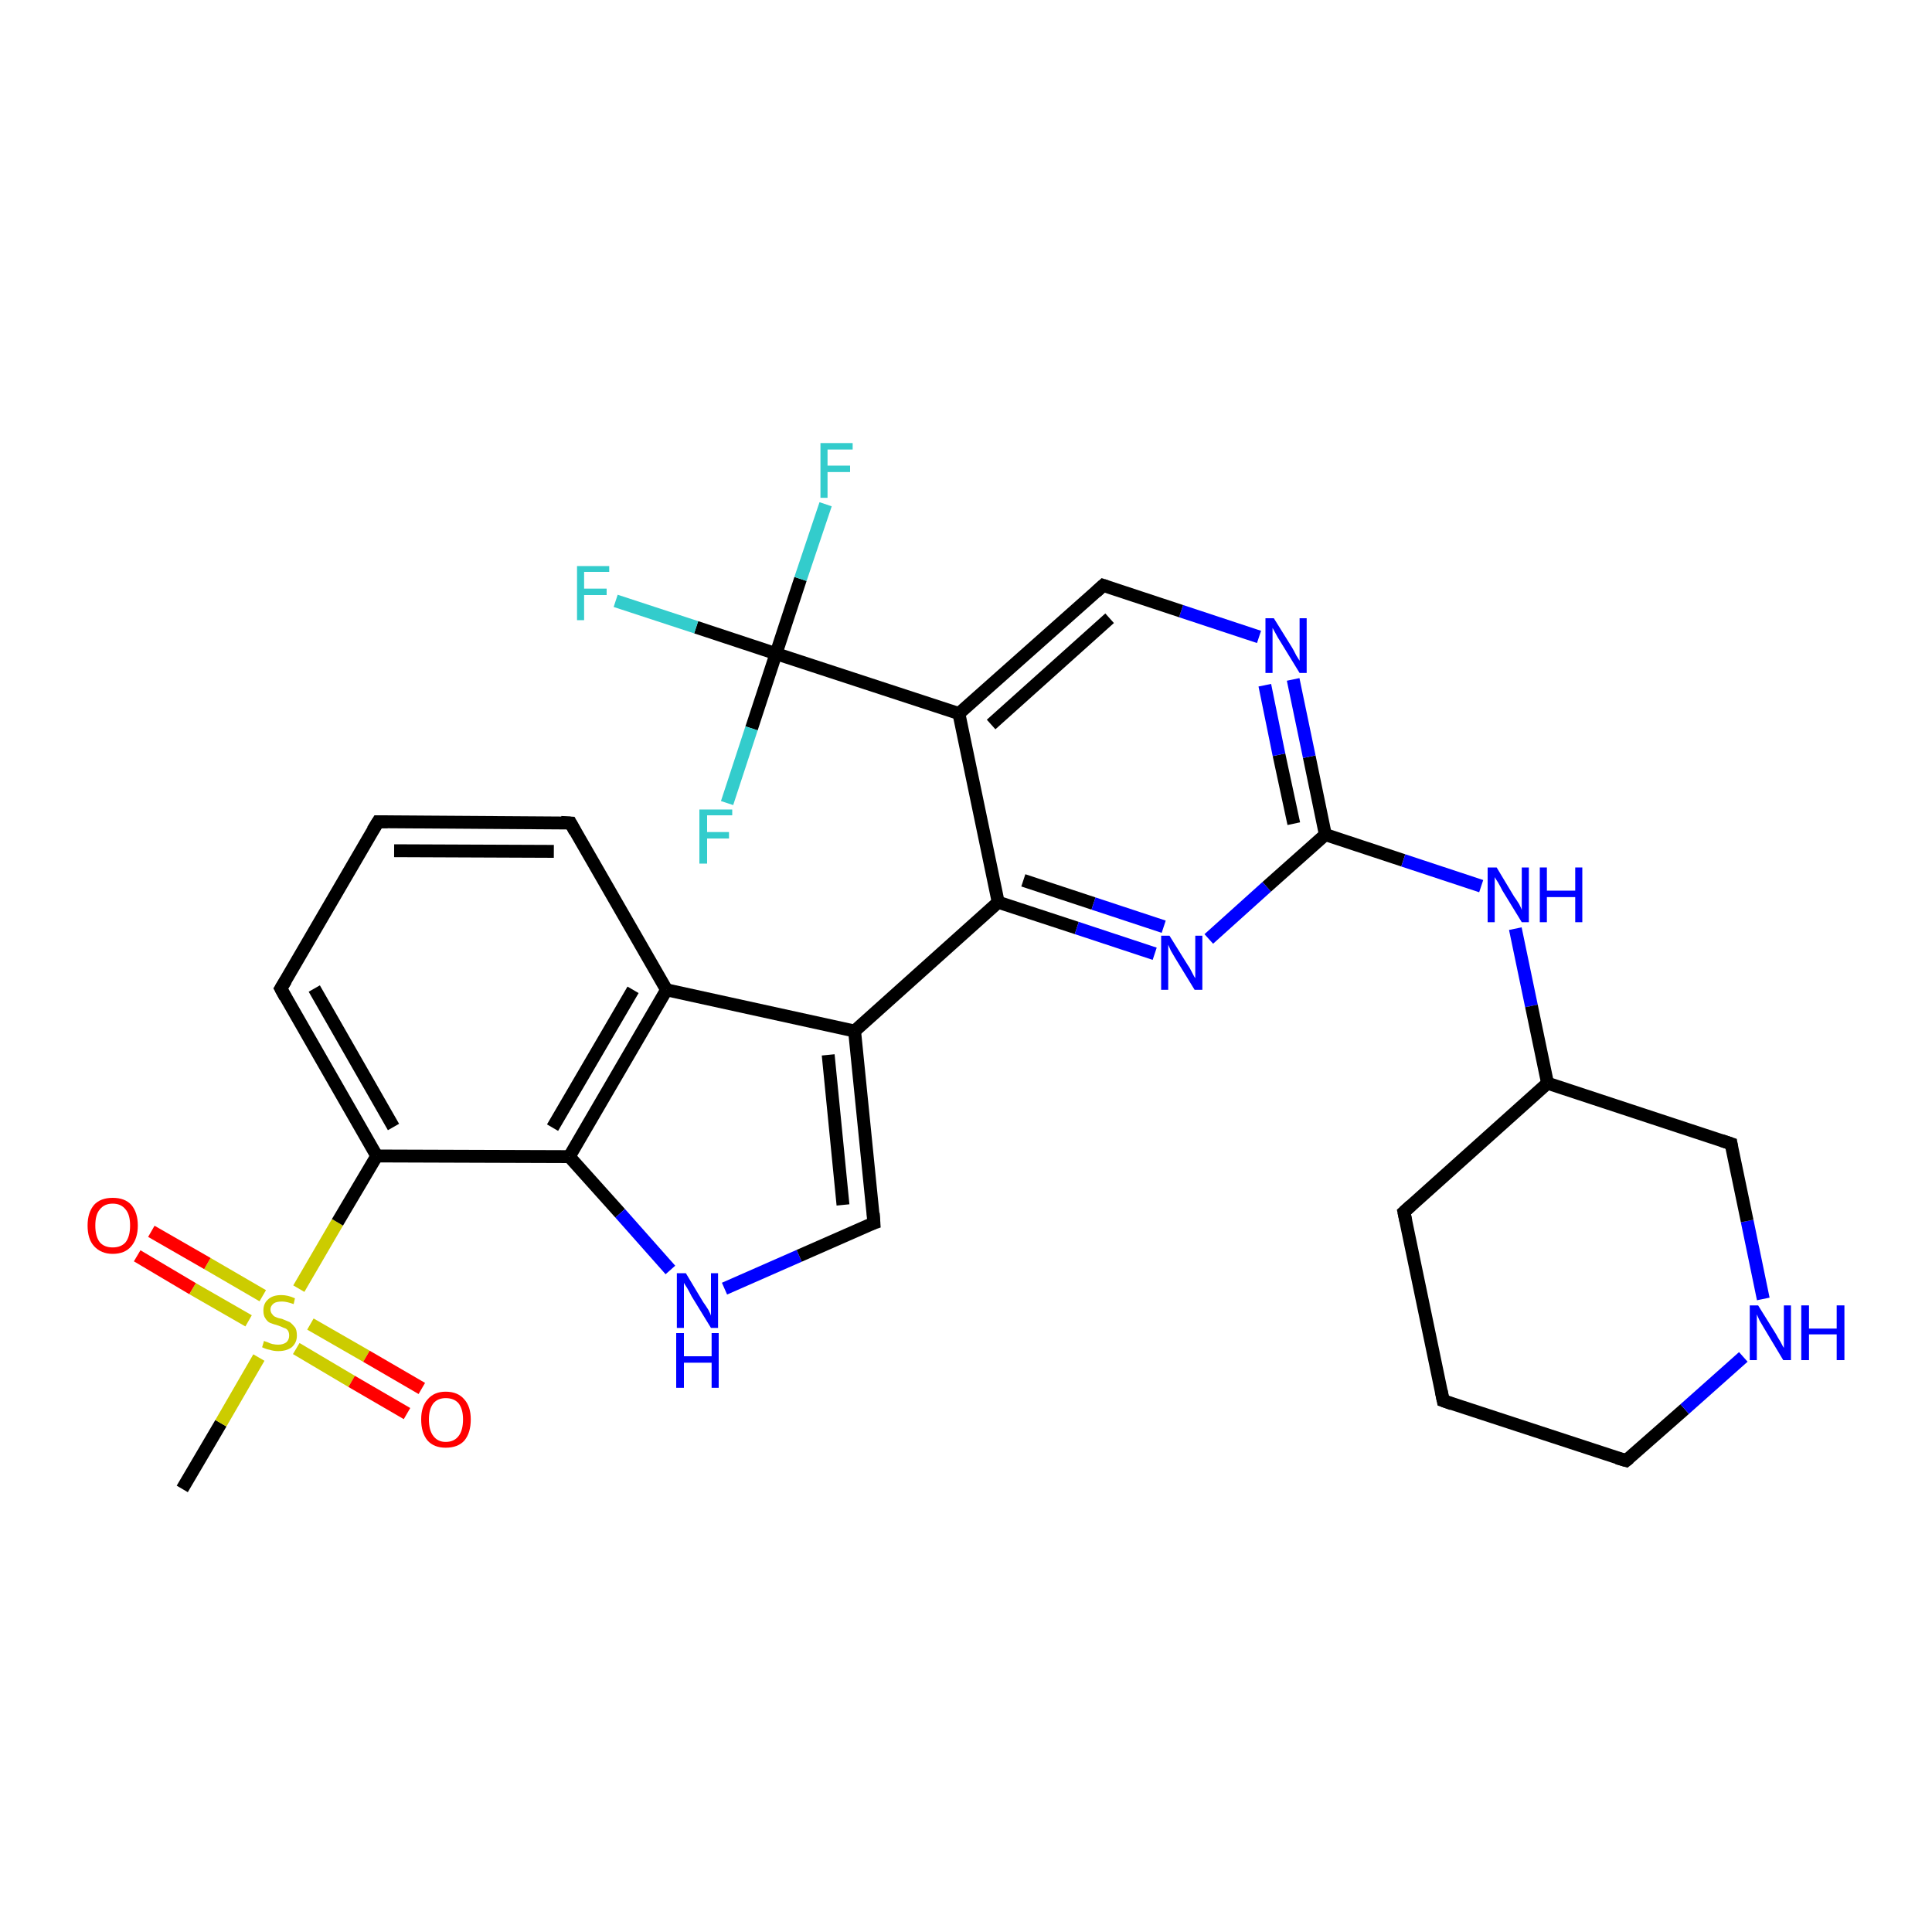 <?xml version='1.0' encoding='iso-8859-1'?>
<svg version='1.1' baseProfile='full'
              xmlns='http://www.w3.org/2000/svg'
                      xmlns:rdkit='http://www.rdkit.org/xml'
                      xmlns:xlink='http://www.w3.org/1999/xlink'
                  xml:space='preserve'
width='300px' height='300px' viewBox='0 0 300 300'>
<!-- END OF HEADER -->
<rect style='opacity:1.0;fill:#FFFFFF;stroke:none' width='300.0' height='300.0' x='0.0' y='0.0'> </rect>
<path class='bond-0 atom-0 atom-1' d='M 28.3,231.2 L 34.3,221.0' style='fill:none;fill-rule:evenodd;stroke:#000000;stroke-width:2.0px;stroke-linecap:butt;stroke-linejoin:miter;stroke-opacity:1' />
<path class='bond-0 atom-0 atom-1' d='M 34.3,221.0 L 40.2,210.8' style='fill:none;fill-rule:evenodd;stroke:#CCCC00;stroke-width:2.0px;stroke-linecap:butt;stroke-linejoin:miter;stroke-opacity:1' />
<path class='bond-1 atom-1 atom-2' d='M 46.0,209.4 L 54.6,214.5' style='fill:none;fill-rule:evenodd;stroke:#CCCC00;stroke-width:2.0px;stroke-linecap:butt;stroke-linejoin:miter;stroke-opacity:1' />
<path class='bond-1 atom-1 atom-2' d='M 54.6,214.5 L 63.2,219.5' style='fill:none;fill-rule:evenodd;stroke:#FF0000;stroke-width:2.0px;stroke-linecap:butt;stroke-linejoin:miter;stroke-opacity:1' />
<path class='bond-1 atom-1 atom-2' d='M 48.2,205.6 L 56.9,210.6' style='fill:none;fill-rule:evenodd;stroke:#CCCC00;stroke-width:2.0px;stroke-linecap:butt;stroke-linejoin:miter;stroke-opacity:1' />
<path class='bond-1 atom-1 atom-2' d='M 56.9,210.6 L 65.5,215.6' style='fill:none;fill-rule:evenodd;stroke:#FF0000;stroke-width:2.0px;stroke-linecap:butt;stroke-linejoin:miter;stroke-opacity:1' />
<path class='bond-2 atom-1 atom-3' d='M 40.8,201.2 L 32.2,196.2' style='fill:none;fill-rule:evenodd;stroke:#CCCC00;stroke-width:2.0px;stroke-linecap:butt;stroke-linejoin:miter;stroke-opacity:1' />
<path class='bond-2 atom-1 atom-3' d='M 32.2,196.2 L 23.5,191.2' style='fill:none;fill-rule:evenodd;stroke:#FF0000;stroke-width:2.0px;stroke-linecap:butt;stroke-linejoin:miter;stroke-opacity:1' />
<path class='bond-2 atom-1 atom-3' d='M 38.6,205.1 L 29.9,200.1' style='fill:none;fill-rule:evenodd;stroke:#CCCC00;stroke-width:2.0px;stroke-linecap:butt;stroke-linejoin:miter;stroke-opacity:1' />
<path class='bond-2 atom-1 atom-3' d='M 29.9,200.1 L 21.3,195.0' style='fill:none;fill-rule:evenodd;stroke:#FF0000;stroke-width:2.0px;stroke-linecap:butt;stroke-linejoin:miter;stroke-opacity:1' />
<path class='bond-3 atom-1 atom-4' d='M 46.4,200.1 L 52.4,189.8' style='fill:none;fill-rule:evenodd;stroke:#CCCC00;stroke-width:2.0px;stroke-linecap:butt;stroke-linejoin:miter;stroke-opacity:1' />
<path class='bond-3 atom-1 atom-4' d='M 52.4,189.8 L 58.5,179.5' style='fill:none;fill-rule:evenodd;stroke:#000000;stroke-width:2.0px;stroke-linecap:butt;stroke-linejoin:miter;stroke-opacity:1' />
<path class='bond-4 atom-4 atom-5' d='M 58.5,179.5 L 43.6,153.5' style='fill:none;fill-rule:evenodd;stroke:#000000;stroke-width:2.0px;stroke-linecap:butt;stroke-linejoin:miter;stroke-opacity:1' />
<path class='bond-4 atom-4 atom-5' d='M 61.1,175.0 L 48.8,153.5' style='fill:none;fill-rule:evenodd;stroke:#000000;stroke-width:2.0px;stroke-linecap:butt;stroke-linejoin:miter;stroke-opacity:1' />
<path class='bond-5 atom-5 atom-6' d='M 43.6,153.5 L 58.7,127.6' style='fill:none;fill-rule:evenodd;stroke:#000000;stroke-width:2.0px;stroke-linecap:butt;stroke-linejoin:miter;stroke-opacity:1' />
<path class='bond-6 atom-6 atom-7' d='M 58.7,127.6 L 88.6,127.8' style='fill:none;fill-rule:evenodd;stroke:#000000;stroke-width:2.0px;stroke-linecap:butt;stroke-linejoin:miter;stroke-opacity:1' />
<path class='bond-6 atom-6 atom-7' d='M 61.2,132.1 L 86.0,132.2' style='fill:none;fill-rule:evenodd;stroke:#000000;stroke-width:2.0px;stroke-linecap:butt;stroke-linejoin:miter;stroke-opacity:1' />
<path class='bond-7 atom-7 atom-8' d='M 88.6,127.8 L 103.5,153.7' style='fill:none;fill-rule:evenodd;stroke:#000000;stroke-width:2.0px;stroke-linecap:butt;stroke-linejoin:miter;stroke-opacity:1' />
<path class='bond-8 atom-8 atom-9' d='M 103.5,153.7 L 88.4,179.6' style='fill:none;fill-rule:evenodd;stroke:#000000;stroke-width:2.0px;stroke-linecap:butt;stroke-linejoin:miter;stroke-opacity:1' />
<path class='bond-8 atom-8 atom-9' d='M 98.3,153.7 L 85.8,175.1' style='fill:none;fill-rule:evenodd;stroke:#000000;stroke-width:2.0px;stroke-linecap:butt;stroke-linejoin:miter;stroke-opacity:1' />
<path class='bond-9 atom-9 atom-10' d='M 88.4,179.6 L 96.3,188.4' style='fill:none;fill-rule:evenodd;stroke:#000000;stroke-width:2.0px;stroke-linecap:butt;stroke-linejoin:miter;stroke-opacity:1' />
<path class='bond-9 atom-9 atom-10' d='M 96.3,188.4 L 104.1,197.2' style='fill:none;fill-rule:evenodd;stroke:#0000FF;stroke-width:2.0px;stroke-linecap:butt;stroke-linejoin:miter;stroke-opacity:1' />
<path class='bond-10 atom-10 atom-11' d='M 112.5,200.1 L 124.1,195.0' style='fill:none;fill-rule:evenodd;stroke:#0000FF;stroke-width:2.0px;stroke-linecap:butt;stroke-linejoin:miter;stroke-opacity:1' />
<path class='bond-10 atom-10 atom-11' d='M 124.1,195.0 L 135.7,189.9' style='fill:none;fill-rule:evenodd;stroke:#000000;stroke-width:2.0px;stroke-linecap:butt;stroke-linejoin:miter;stroke-opacity:1' />
<path class='bond-11 atom-11 atom-12' d='M 135.7,189.9 L 132.7,160.1' style='fill:none;fill-rule:evenodd;stroke:#000000;stroke-width:2.0px;stroke-linecap:butt;stroke-linejoin:miter;stroke-opacity:1' />
<path class='bond-11 atom-11 atom-12' d='M 130.9,187.1 L 128.6,163.8' style='fill:none;fill-rule:evenodd;stroke:#000000;stroke-width:2.0px;stroke-linecap:butt;stroke-linejoin:miter;stroke-opacity:1' />
<path class='bond-12 atom-12 atom-13' d='M 132.7,160.1 L 155.0,140.1' style='fill:none;fill-rule:evenodd;stroke:#000000;stroke-width:2.0px;stroke-linecap:butt;stroke-linejoin:miter;stroke-opacity:1' />
<path class='bond-13 atom-13 atom-14' d='M 155.0,140.1 L 167.2,144.1' style='fill:none;fill-rule:evenodd;stroke:#000000;stroke-width:2.0px;stroke-linecap:butt;stroke-linejoin:miter;stroke-opacity:1' />
<path class='bond-13 atom-13 atom-14' d='M 167.2,144.1 L 179.3,148.1' style='fill:none;fill-rule:evenodd;stroke:#0000FF;stroke-width:2.0px;stroke-linecap:butt;stroke-linejoin:miter;stroke-opacity:1' />
<path class='bond-13 atom-13 atom-14' d='M 158.9,136.7 L 169.8,140.3' style='fill:none;fill-rule:evenodd;stroke:#000000;stroke-width:2.0px;stroke-linecap:butt;stroke-linejoin:miter;stroke-opacity:1' />
<path class='bond-13 atom-13 atom-14' d='M 169.8,140.3 L 180.7,143.9' style='fill:none;fill-rule:evenodd;stroke:#0000FF;stroke-width:2.0px;stroke-linecap:butt;stroke-linejoin:miter;stroke-opacity:1' />
<path class='bond-14 atom-14 atom-15' d='M 187.7,145.8 L 196.7,137.7' style='fill:none;fill-rule:evenodd;stroke:#0000FF;stroke-width:2.0px;stroke-linecap:butt;stroke-linejoin:miter;stroke-opacity:1' />
<path class='bond-14 atom-14 atom-15' d='M 196.7,137.7 L 205.8,129.6' style='fill:none;fill-rule:evenodd;stroke:#000000;stroke-width:2.0px;stroke-linecap:butt;stroke-linejoin:miter;stroke-opacity:1' />
<path class='bond-15 atom-15 atom-16' d='M 205.8,129.6 L 203.3,117.5' style='fill:none;fill-rule:evenodd;stroke:#000000;stroke-width:2.0px;stroke-linecap:butt;stroke-linejoin:miter;stroke-opacity:1' />
<path class='bond-15 atom-15 atom-16' d='M 203.3,117.5 L 200.8,105.5' style='fill:none;fill-rule:evenodd;stroke:#0000FF;stroke-width:2.0px;stroke-linecap:butt;stroke-linejoin:miter;stroke-opacity:1' />
<path class='bond-15 atom-15 atom-16' d='M 200.9,127.9 L 198.6,117.2' style='fill:none;fill-rule:evenodd;stroke:#000000;stroke-width:2.0px;stroke-linecap:butt;stroke-linejoin:miter;stroke-opacity:1' />
<path class='bond-15 atom-15 atom-16' d='M 198.6,117.2 L 196.4,106.4' style='fill:none;fill-rule:evenodd;stroke:#0000FF;stroke-width:2.0px;stroke-linecap:butt;stroke-linejoin:miter;stroke-opacity:1' />
<path class='bond-16 atom-16 atom-17' d='M 195.5,98.9 L 183.4,94.9' style='fill:none;fill-rule:evenodd;stroke:#0000FF;stroke-width:2.0px;stroke-linecap:butt;stroke-linejoin:miter;stroke-opacity:1' />
<path class='bond-16 atom-16 atom-17' d='M 183.4,94.9 L 171.3,90.9' style='fill:none;fill-rule:evenodd;stroke:#000000;stroke-width:2.0px;stroke-linecap:butt;stroke-linejoin:miter;stroke-opacity:1' />
<path class='bond-17 atom-17 atom-18' d='M 171.3,90.9 L 148.9,110.8' style='fill:none;fill-rule:evenodd;stroke:#000000;stroke-width:2.0px;stroke-linecap:butt;stroke-linejoin:miter;stroke-opacity:1' />
<path class='bond-17 atom-17 atom-18' d='M 172.3,96.0 L 153.9,112.5' style='fill:none;fill-rule:evenodd;stroke:#000000;stroke-width:2.0px;stroke-linecap:butt;stroke-linejoin:miter;stroke-opacity:1' />
<path class='bond-18 atom-18 atom-19' d='M 148.9,110.8 L 120.5,101.5' style='fill:none;fill-rule:evenodd;stroke:#000000;stroke-width:2.0px;stroke-linecap:butt;stroke-linejoin:miter;stroke-opacity:1' />
<path class='bond-19 atom-19 atom-20' d='M 120.5,101.5 L 108.1,97.4' style='fill:none;fill-rule:evenodd;stroke:#000000;stroke-width:2.0px;stroke-linecap:butt;stroke-linejoin:miter;stroke-opacity:1' />
<path class='bond-19 atom-19 atom-20' d='M 108.1,97.4 L 95.6,93.3' style='fill:none;fill-rule:evenodd;stroke:#33CCCC;stroke-width:2.0px;stroke-linecap:butt;stroke-linejoin:miter;stroke-opacity:1' />
<path class='bond-20 atom-19 atom-21' d='M 120.5,101.5 L 124.3,89.9' style='fill:none;fill-rule:evenodd;stroke:#000000;stroke-width:2.0px;stroke-linecap:butt;stroke-linejoin:miter;stroke-opacity:1' />
<path class='bond-20 atom-19 atom-21' d='M 124.3,89.9 L 128.2,78.3' style='fill:none;fill-rule:evenodd;stroke:#33CCCC;stroke-width:2.0px;stroke-linecap:butt;stroke-linejoin:miter;stroke-opacity:1' />
<path class='bond-21 atom-19 atom-22' d='M 120.5,101.5 L 116.7,113.1' style='fill:none;fill-rule:evenodd;stroke:#000000;stroke-width:2.0px;stroke-linecap:butt;stroke-linejoin:miter;stroke-opacity:1' />
<path class='bond-21 atom-19 atom-22' d='M 116.7,113.1 L 112.9,124.7' style='fill:none;fill-rule:evenodd;stroke:#33CCCC;stroke-width:2.0px;stroke-linecap:butt;stroke-linejoin:miter;stroke-opacity:1' />
<path class='bond-22 atom-15 atom-23' d='M 205.8,129.6 L 217.9,133.6' style='fill:none;fill-rule:evenodd;stroke:#000000;stroke-width:2.0px;stroke-linecap:butt;stroke-linejoin:miter;stroke-opacity:1' />
<path class='bond-22 atom-15 atom-23' d='M 217.9,133.6 L 230.0,137.6' style='fill:none;fill-rule:evenodd;stroke:#0000FF;stroke-width:2.0px;stroke-linecap:butt;stroke-linejoin:miter;stroke-opacity:1' />
<path class='bond-23 atom-23 atom-24' d='M 235.3,144.2 L 237.8,156.2' style='fill:none;fill-rule:evenodd;stroke:#0000FF;stroke-width:2.0px;stroke-linecap:butt;stroke-linejoin:miter;stroke-opacity:1' />
<path class='bond-23 atom-23 atom-24' d='M 237.8,156.2 L 240.3,168.2' style='fill:none;fill-rule:evenodd;stroke:#000000;stroke-width:2.0px;stroke-linecap:butt;stroke-linejoin:miter;stroke-opacity:1' />
<path class='bond-24 atom-24 atom-25' d='M 240.3,168.2 L 218.0,188.2' style='fill:none;fill-rule:evenodd;stroke:#000000;stroke-width:2.0px;stroke-linecap:butt;stroke-linejoin:miter;stroke-opacity:1' />
<path class='bond-25 atom-25 atom-26' d='M 218.0,188.2 L 224.1,217.5' style='fill:none;fill-rule:evenodd;stroke:#000000;stroke-width:2.0px;stroke-linecap:butt;stroke-linejoin:miter;stroke-opacity:1' />
<path class='bond-26 atom-26 atom-27' d='M 224.1,217.5 L 252.5,226.8' style='fill:none;fill-rule:evenodd;stroke:#000000;stroke-width:2.0px;stroke-linecap:butt;stroke-linejoin:miter;stroke-opacity:1' />
<path class='bond-27 atom-27 atom-28' d='M 252.5,226.8 L 261.6,218.8' style='fill:none;fill-rule:evenodd;stroke:#000000;stroke-width:2.0px;stroke-linecap:butt;stroke-linejoin:miter;stroke-opacity:1' />
<path class='bond-27 atom-27 atom-28' d='M 261.6,218.8 L 270.7,210.7' style='fill:none;fill-rule:evenodd;stroke:#0000FF;stroke-width:2.0px;stroke-linecap:butt;stroke-linejoin:miter;stroke-opacity:1' />
<path class='bond-28 atom-28 atom-29' d='M 273.8,201.7 L 271.3,189.6' style='fill:none;fill-rule:evenodd;stroke:#0000FF;stroke-width:2.0px;stroke-linecap:butt;stroke-linejoin:miter;stroke-opacity:1' />
<path class='bond-28 atom-28 atom-29' d='M 271.3,189.6 L 268.8,177.6' style='fill:none;fill-rule:evenodd;stroke:#000000;stroke-width:2.0px;stroke-linecap:butt;stroke-linejoin:miter;stroke-opacity:1' />
<path class='bond-29 atom-9 atom-4' d='M 88.4,179.6 L 58.5,179.5' style='fill:none;fill-rule:evenodd;stroke:#000000;stroke-width:2.0px;stroke-linecap:butt;stroke-linejoin:miter;stroke-opacity:1' />
<path class='bond-30 atom-18 atom-13' d='M 148.9,110.8 L 155.0,140.1' style='fill:none;fill-rule:evenodd;stroke:#000000;stroke-width:2.0px;stroke-linecap:butt;stroke-linejoin:miter;stroke-opacity:1' />
<path class='bond-31 atom-29 atom-24' d='M 268.8,177.6 L 240.3,168.2' style='fill:none;fill-rule:evenodd;stroke:#000000;stroke-width:2.0px;stroke-linecap:butt;stroke-linejoin:miter;stroke-opacity:1' />
<path class='bond-32 atom-12 atom-8' d='M 132.7,160.1 L 103.5,153.7' style='fill:none;fill-rule:evenodd;stroke:#000000;stroke-width:2.0px;stroke-linecap:butt;stroke-linejoin:miter;stroke-opacity:1' />
<path d='M 44.3,154.8 L 43.6,153.5 L 44.4,152.2' style='fill:none;stroke:#000000;stroke-width:2.0px;stroke-linecap:butt;stroke-linejoin:miter;stroke-opacity:1;' />
<path d='M 57.9,128.9 L 58.7,127.6 L 60.2,127.6' style='fill:none;stroke:#000000;stroke-width:2.0px;stroke-linecap:butt;stroke-linejoin:miter;stroke-opacity:1;' />
<path d='M 87.1,127.7 L 88.6,127.8 L 89.3,129.1' style='fill:none;stroke:#000000;stroke-width:2.0px;stroke-linecap:butt;stroke-linejoin:miter;stroke-opacity:1;' />
<path d='M 135.1,190.1 L 135.7,189.9 L 135.6,188.4' style='fill:none;stroke:#000000;stroke-width:2.0px;stroke-linecap:butt;stroke-linejoin:miter;stroke-opacity:1;' />
<path d='M 171.9,91.1 L 171.3,90.9 L 170.2,91.9' style='fill:none;stroke:#000000;stroke-width:2.0px;stroke-linecap:butt;stroke-linejoin:miter;stroke-opacity:1;' />
<path d='M 219.1,187.2 L 218.0,188.2 L 218.3,189.6' style='fill:none;stroke:#000000;stroke-width:2.0px;stroke-linecap:butt;stroke-linejoin:miter;stroke-opacity:1;' />
<path d='M 223.8,216.0 L 224.1,217.5 L 225.5,218.0' style='fill:none;stroke:#000000;stroke-width:2.0px;stroke-linecap:butt;stroke-linejoin:miter;stroke-opacity:1;' />
<path d='M 251.1,226.4 L 252.5,226.8 L 253.0,226.4' style='fill:none;stroke:#000000;stroke-width:2.0px;stroke-linecap:butt;stroke-linejoin:miter;stroke-opacity:1;' />
<path d='M 268.9,178.2 L 268.8,177.6 L 267.3,177.1' style='fill:none;stroke:#000000;stroke-width:2.0px;stroke-linecap:butt;stroke-linejoin:miter;stroke-opacity:1;' />
<path class='atom-1' d='M 41.0 208.2
Q 41.1 208.3, 41.5 208.4
Q 41.9 208.6, 42.3 208.7
Q 42.8 208.8, 43.2 208.8
Q 44.0 208.8, 44.5 208.4
Q 44.9 208.0, 44.9 207.4
Q 44.9 206.9, 44.7 206.6
Q 44.5 206.3, 44.1 206.2
Q 43.7 206.0, 43.1 205.8
Q 42.4 205.6, 41.9 205.4
Q 41.5 205.2, 41.2 204.7
Q 40.9 204.3, 40.9 203.5
Q 40.9 202.4, 41.6 201.8
Q 42.3 201.1, 43.7 201.1
Q 44.7 201.1, 45.8 201.6
L 45.6 202.5
Q 44.5 202.1, 43.8 202.1
Q 42.9 202.1, 42.5 202.4
Q 42.0 202.8, 42.0 203.3
Q 42.0 203.8, 42.3 204.1
Q 42.5 204.4, 42.8 204.5
Q 43.2 204.7, 43.8 204.8
Q 44.5 205.1, 45.0 205.3
Q 45.4 205.6, 45.8 206.1
Q 46.1 206.5, 46.1 207.4
Q 46.1 208.5, 45.3 209.2
Q 44.5 209.8, 43.2 209.8
Q 42.5 209.8, 41.9 209.6
Q 41.3 209.5, 40.7 209.2
L 41.0 208.2
' fill='#CCCC00'/>
<path class='atom-2' d='M 65.4 220.4
Q 65.4 218.4, 66.4 217.3
Q 67.4 216.1, 69.2 216.1
Q 71.1 216.1, 72.1 217.3
Q 73.1 218.4, 73.1 220.4
Q 73.1 222.5, 72.1 223.7
Q 71.1 224.8, 69.2 224.8
Q 67.4 224.8, 66.4 223.7
Q 65.4 222.5, 65.4 220.4
M 69.2 223.9
Q 70.5 223.9, 71.2 223.0
Q 71.9 222.1, 71.9 220.4
Q 71.9 218.8, 71.2 217.9
Q 70.5 217.1, 69.2 217.1
Q 68.0 217.1, 67.3 217.9
Q 66.6 218.8, 66.6 220.4
Q 66.6 222.1, 67.3 223.0
Q 68.0 223.9, 69.2 223.9
' fill='#FF0000'/>
<path class='atom-3' d='M 13.6 190.3
Q 13.6 188.3, 14.6 187.1
Q 15.6 186.0, 17.5 186.0
Q 19.4 186.0, 20.4 187.1
Q 21.4 188.3, 21.4 190.3
Q 21.4 192.3, 20.4 193.5
Q 19.4 194.7, 17.5 194.7
Q 15.7 194.7, 14.6 193.5
Q 13.6 192.4, 13.6 190.3
M 17.5 193.7
Q 18.8 193.7, 19.5 192.9
Q 20.2 192.0, 20.2 190.3
Q 20.2 188.6, 19.5 187.8
Q 18.8 186.9, 17.5 186.9
Q 16.2 186.9, 15.5 187.8
Q 14.8 188.6, 14.8 190.3
Q 14.8 192.0, 15.5 192.9
Q 16.2 193.7, 17.5 193.7
' fill='#FF0000'/>
<path class='atom-10' d='M 106.5 197.7
L 109.2 202.2
Q 109.5 202.6, 110.0 203.4
Q 110.4 204.2, 110.4 204.3
L 110.4 197.7
L 111.5 197.7
L 111.5 206.2
L 110.4 206.2
L 107.4 201.3
Q 107.1 200.7, 106.7 200.0
Q 106.3 199.4, 106.2 199.2
L 106.2 206.2
L 105.1 206.2
L 105.1 197.7
L 106.5 197.7
' fill='#0000FF'/>
<path class='atom-10' d='M 105.0 207.0
L 106.2 207.0
L 106.2 210.6
L 110.5 210.6
L 110.5 207.0
L 111.6 207.0
L 111.6 215.5
L 110.5 215.5
L 110.5 211.6
L 106.2 211.6
L 106.2 215.5
L 105.0 215.5
L 105.0 207.0
' fill='#0000FF'/>
<path class='atom-14' d='M 181.6 145.3
L 184.4 149.8
Q 184.7 150.2, 185.1 151.0
Q 185.5 151.8, 185.6 151.9
L 185.6 145.3
L 186.7 145.3
L 186.7 153.7
L 185.5 153.7
L 182.5 148.8
Q 182.2 148.3, 181.8 147.6
Q 181.5 146.9, 181.4 146.7
L 181.4 153.7
L 180.3 153.7
L 180.3 145.3
L 181.6 145.3
' fill='#0000FF'/>
<path class='atom-16' d='M 197.8 96.0
L 200.6 100.5
Q 200.9 101.0, 201.3 101.8
Q 201.8 102.6, 201.8 102.6
L 201.8 96.0
L 202.9 96.0
L 202.9 104.5
L 201.8 104.5
L 198.8 99.6
Q 198.4 99.0, 198.1 98.4
Q 197.7 97.7, 197.6 97.5
L 197.6 104.5
L 196.5 104.5
L 196.5 96.0
L 197.8 96.0
' fill='#0000FF'/>
<path class='atom-20' d='M 89.6 87.9
L 94.6 87.9
L 94.6 88.8
L 90.7 88.8
L 90.7 91.4
L 94.2 91.4
L 94.2 92.4
L 90.7 92.4
L 90.7 96.3
L 89.6 96.3
L 89.6 87.9
' fill='#33CCCC'/>
<path class='atom-21' d='M 127.4 68.8
L 132.4 68.8
L 132.4 69.8
L 128.5 69.8
L 128.5 72.3
L 132.0 72.3
L 132.0 73.3
L 128.5 73.3
L 128.5 77.3
L 127.4 77.3
L 127.4 68.8
' fill='#33CCCC'/>
<path class='atom-22' d='M 108.6 125.7
L 113.7 125.7
L 113.7 126.6
L 109.8 126.6
L 109.8 129.2
L 113.2 129.2
L 113.2 130.2
L 109.8 130.2
L 109.8 134.1
L 108.6 134.1
L 108.6 125.7
' fill='#33CCCC'/>
<path class='atom-23' d='M 232.4 134.7
L 235.1 139.2
Q 235.4 139.6, 235.9 140.4
Q 236.3 141.2, 236.3 141.3
L 236.3 134.7
L 237.4 134.7
L 237.4 143.2
L 236.3 143.2
L 233.3 138.3
Q 233.0 137.7, 232.6 137.0
Q 232.2 136.4, 232.1 136.2
L 232.1 143.2
L 231.0 143.2
L 231.0 134.7
L 232.4 134.7
' fill='#0000FF'/>
<path class='atom-23' d='M 239.1 134.7
L 240.2 134.7
L 240.2 138.3
L 244.6 138.3
L 244.6 134.7
L 245.7 134.7
L 245.7 143.2
L 244.6 143.2
L 244.6 139.3
L 240.2 139.3
L 240.2 143.2
L 239.1 143.2
L 239.1 134.7
' fill='#0000FF'/>
<path class='atom-28' d='M 273.0 202.7
L 275.8 207.2
Q 276.0 207.6, 276.5 208.4
Q 276.9 209.2, 277.0 209.3
L 277.0 202.7
L 278.1 202.7
L 278.1 211.2
L 276.9 211.2
L 273.9 206.2
Q 273.6 205.7, 273.2 205.0
Q 272.9 204.3, 272.8 204.1
L 272.8 211.2
L 271.7 211.2
L 271.7 202.7
L 273.0 202.7
' fill='#0000FF'/>
<path class='atom-28' d='M 279.7 202.7
L 280.9 202.7
L 280.9 206.3
L 285.2 206.3
L 285.2 202.7
L 286.4 202.7
L 286.4 211.2
L 285.2 211.2
L 285.2 207.2
L 280.9 207.2
L 280.9 211.2
L 279.7 211.2
L 279.7 202.7
' fill='#0000FF'/>
</svg>
